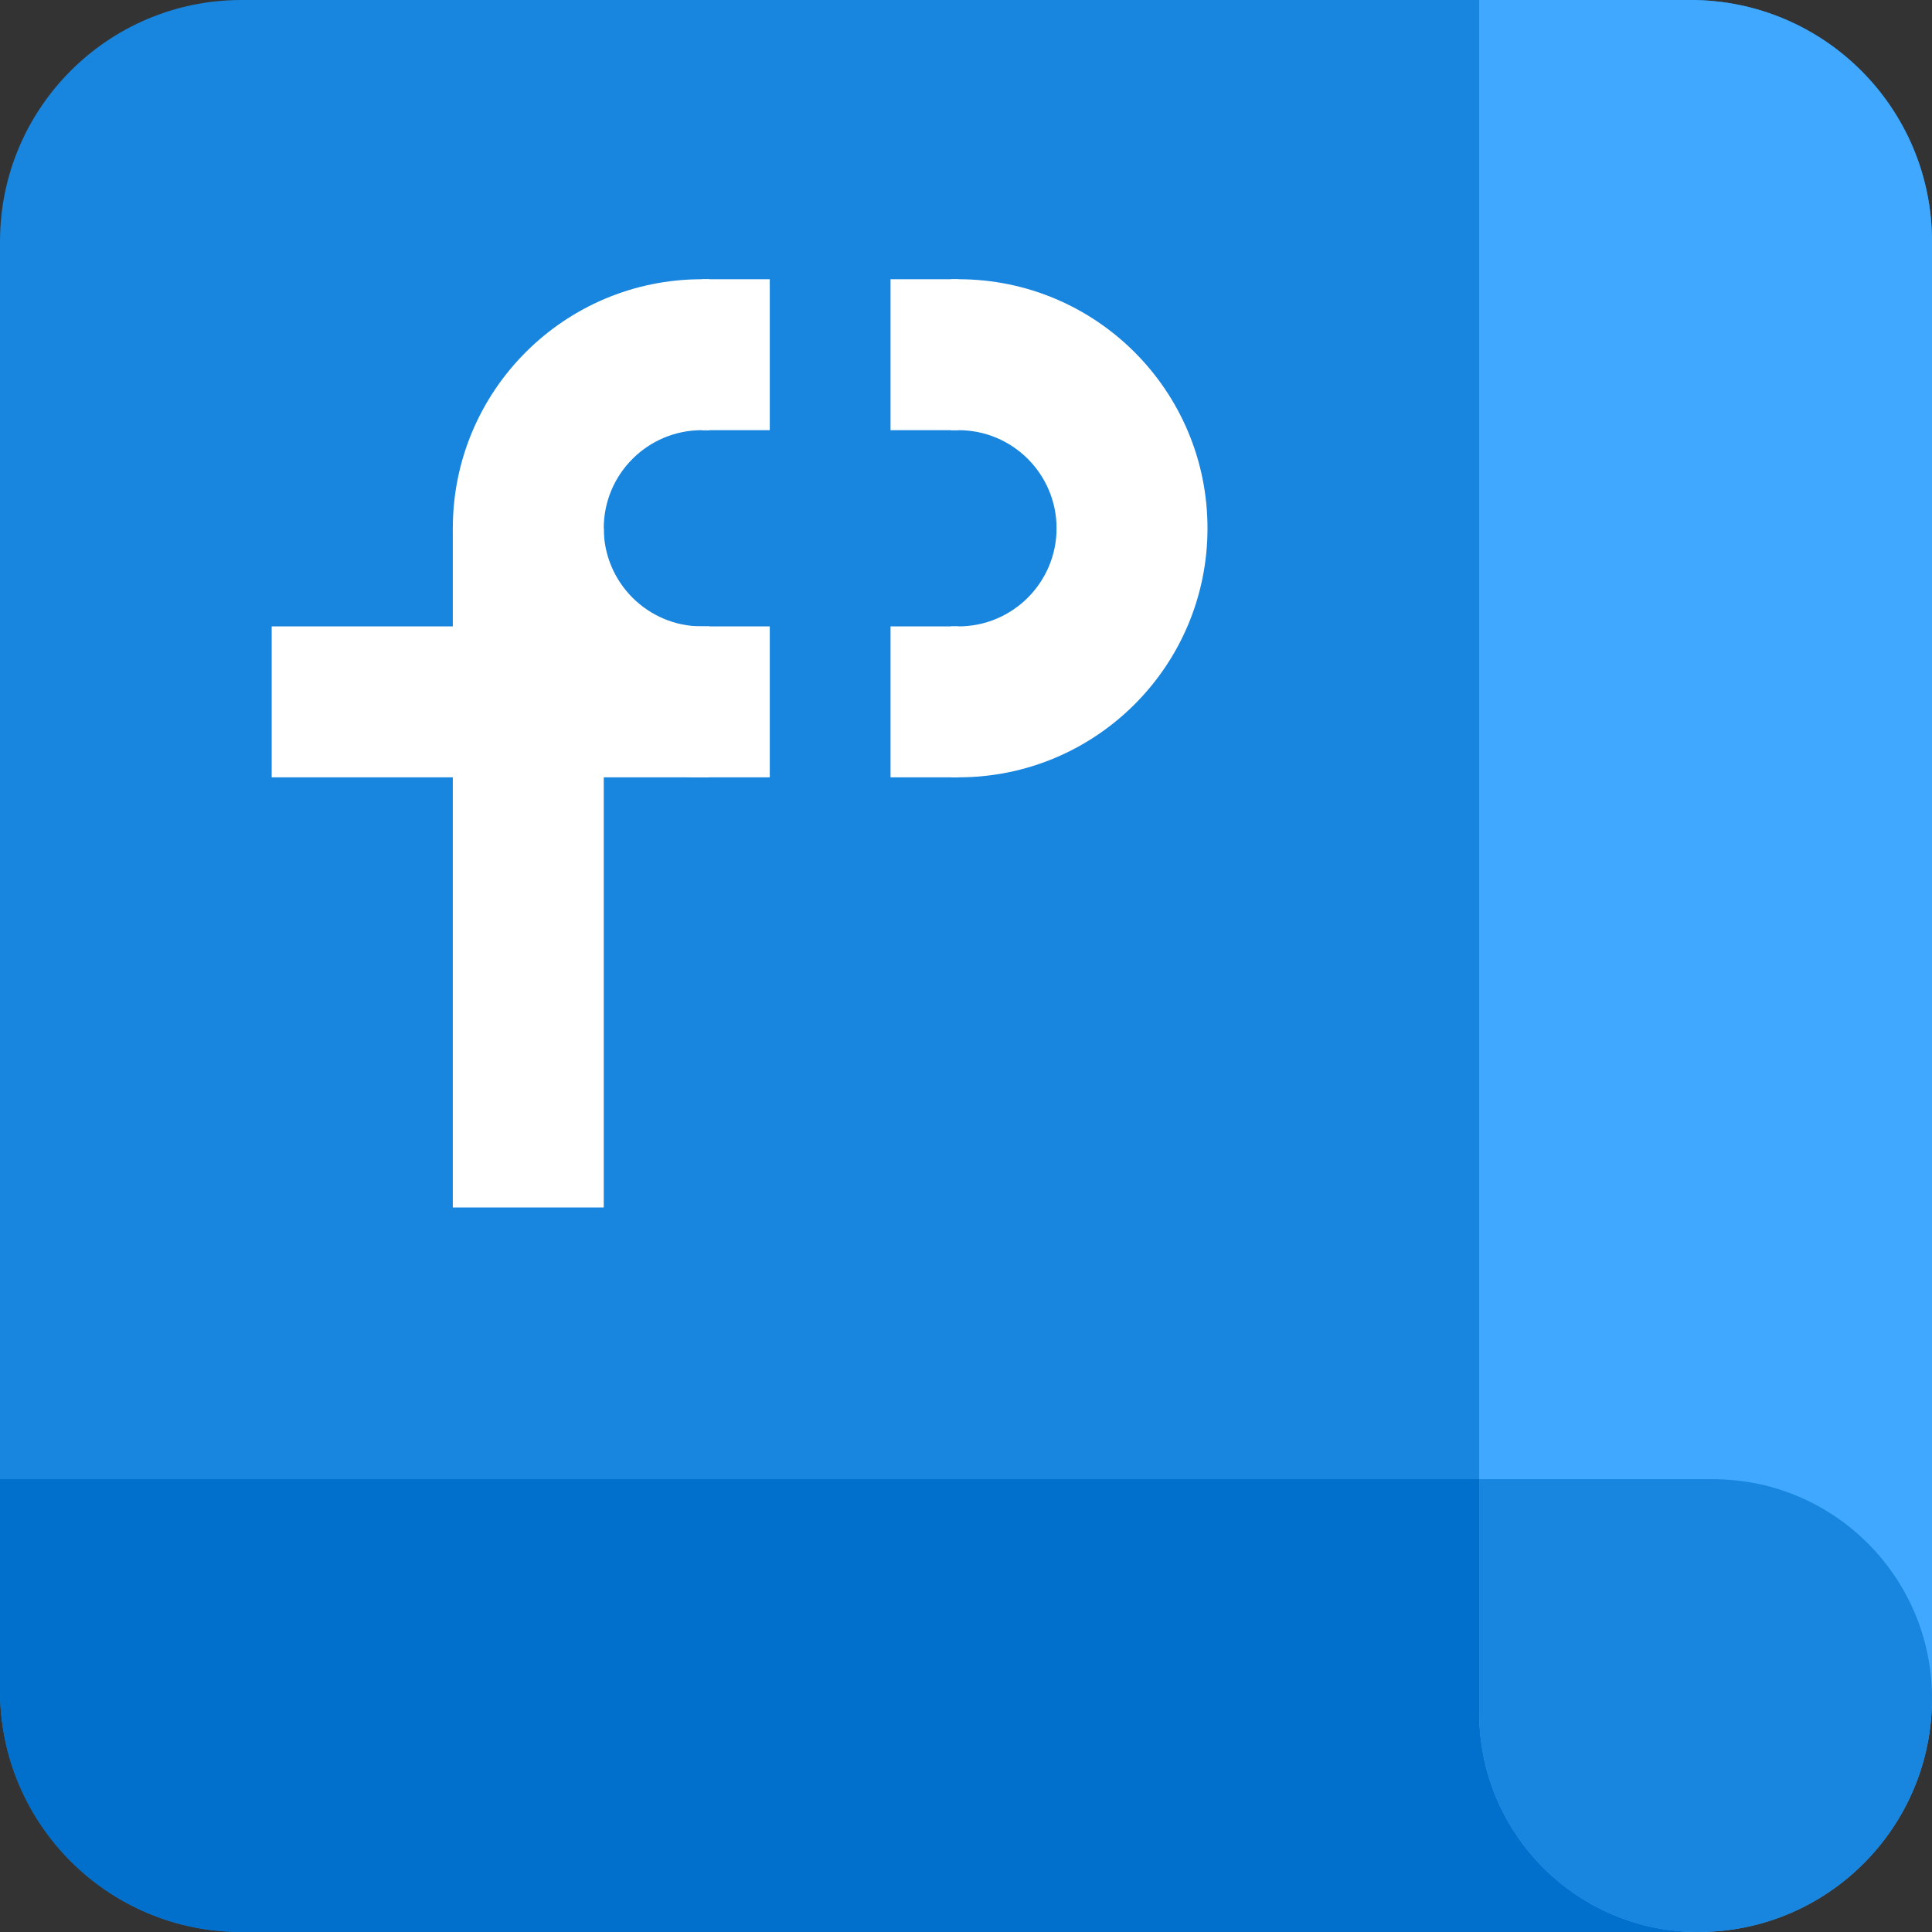 <svg width="64" height="64" viewBox="0 0 128 128" fill="none" xmlns="http://www.w3.org/2000/svg">
<rect x="0" y="0" width="128" height="128" fill="#333333" stroke="none"/>
<path d="M0 16C0 7.163 7.163 0 16 0H112C120.837 0 128 7.163 128 16V112C128 120.837 120.837 128 112 128H16C7.163 128 0 120.837 0 112V16Z" fill="#1885DE"/>
<path d="M0 98H128V112C128 120.837 120.837 128 112 128H16C7.163 128 0 120.837 0 112V98Z" fill="#0070CC"/>
<path d="M112 6.11959e-07C120.837 9.98217e-07 128 7.163 128 16L128 112.516C128 121.068 121.068 128 112.516 128C104.499 128 98 121.501 98 113.484L98 0L112 6.11959e-07Z" fill="#40A9FF"/>
<path d="M98 113.484C98 121.501 104.499 128 112.516 128C121.068 128 128 121.068 128 112.516C128 104.499 121.501 98 113.484 98H98V113.484Z" fill="#1885DE"/>
<path d="M30 35H40V80H30V35Z" fill="white"/>
<path d="M18 41.5H51V51.5H18V41.5Z" fill="white"/>
<path d="M46.5 18.5H51V28.5H46.5V18.5Z" fill="white"/>
<path d="M59 18.5H63.5V28.5H59V18.5Z" fill="white"/>
<path d="M59 41.5H63.5V51.5H59V41.5Z" fill="white"/>
<path fill-rule="evenodd" clip-rule="evenodd" d="M47 51.5H46.5C37.387 51.5 30 44.113 30 35C30 25.887 37.387 18.5 46.5 18.5H47V28.5H46.5C42.91 28.5 40 31.41 40 35C40 38.59 42.91 41.5 46.5 41.5H47V51.5Z" fill="white"/>
<path fill-rule="evenodd" clip-rule="evenodd" d="M63 51.5H63.5C72.613 51.5 80 44.113 80 35C80 25.887 72.613 18.5 63.5 18.5H63V28.5H63.5C67.09 28.5 70 31.41 70 35C70 38.59 67.09 41.5 63.5 41.5H63V51.5Z" fill="white"/>
</svg>
